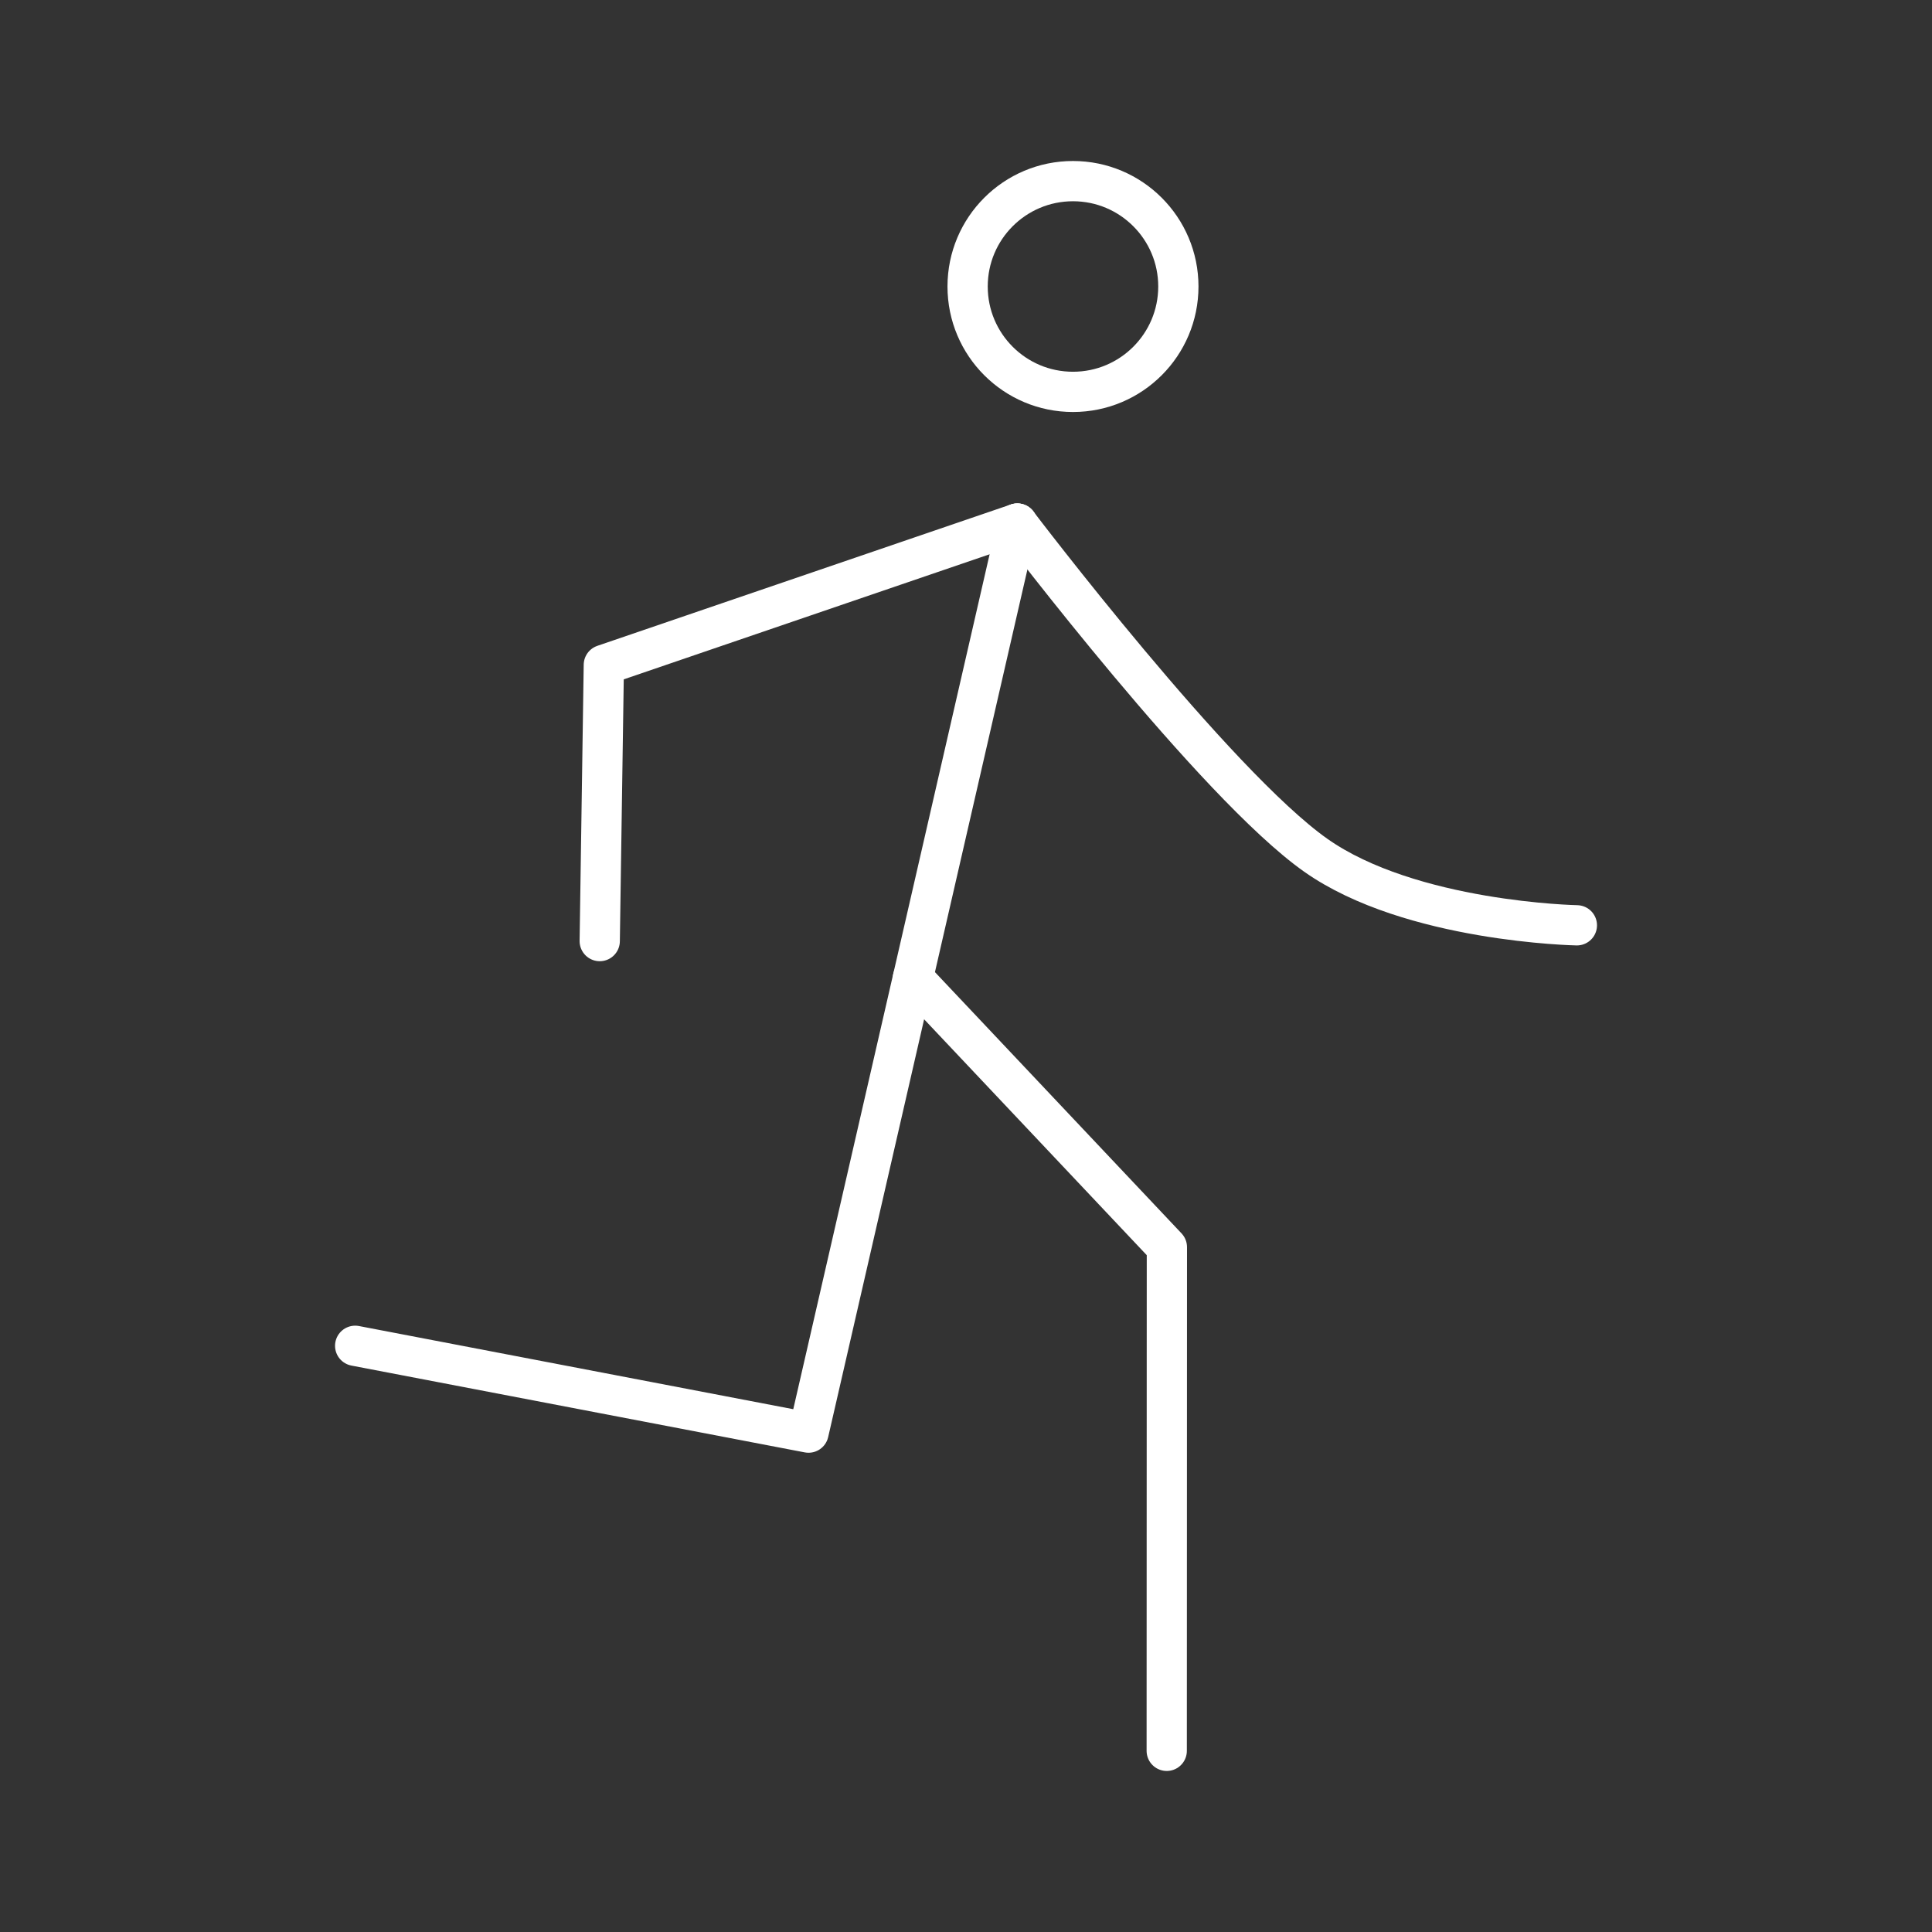 <?xml version="1.0" encoding="UTF-8"?><svg id="a" xmlns="http://www.w3.org/2000/svg" viewBox="0 0 48 48"><rect x="0" y="0" width="48" height="48" fill="#333333" stroke="none"/><defs><style>.g{fill:none;stroke:#fff;stroke-linecap:round;stroke-linejoin:round;}</style></defs><circle id="b" class="g" cx="26.658" cy="7.118" r="2.618"/><path id="c" class="g" d="M14.9,23.381l.102-6.862,10.273-3.512"/><path id="d" class="g" d="M39.177,22.989s-4.128-.077-6.488-1.741c-2.498-1.762-7.414-8.24-7.414-8.24"/><path id="e" class="g" d="M25.275,13.008l-5.187,22.585-11.264-2.157"/><path id="f" class="g" d="M22.681,24.3l6.31,6.686-.004,12.513"/></svg>